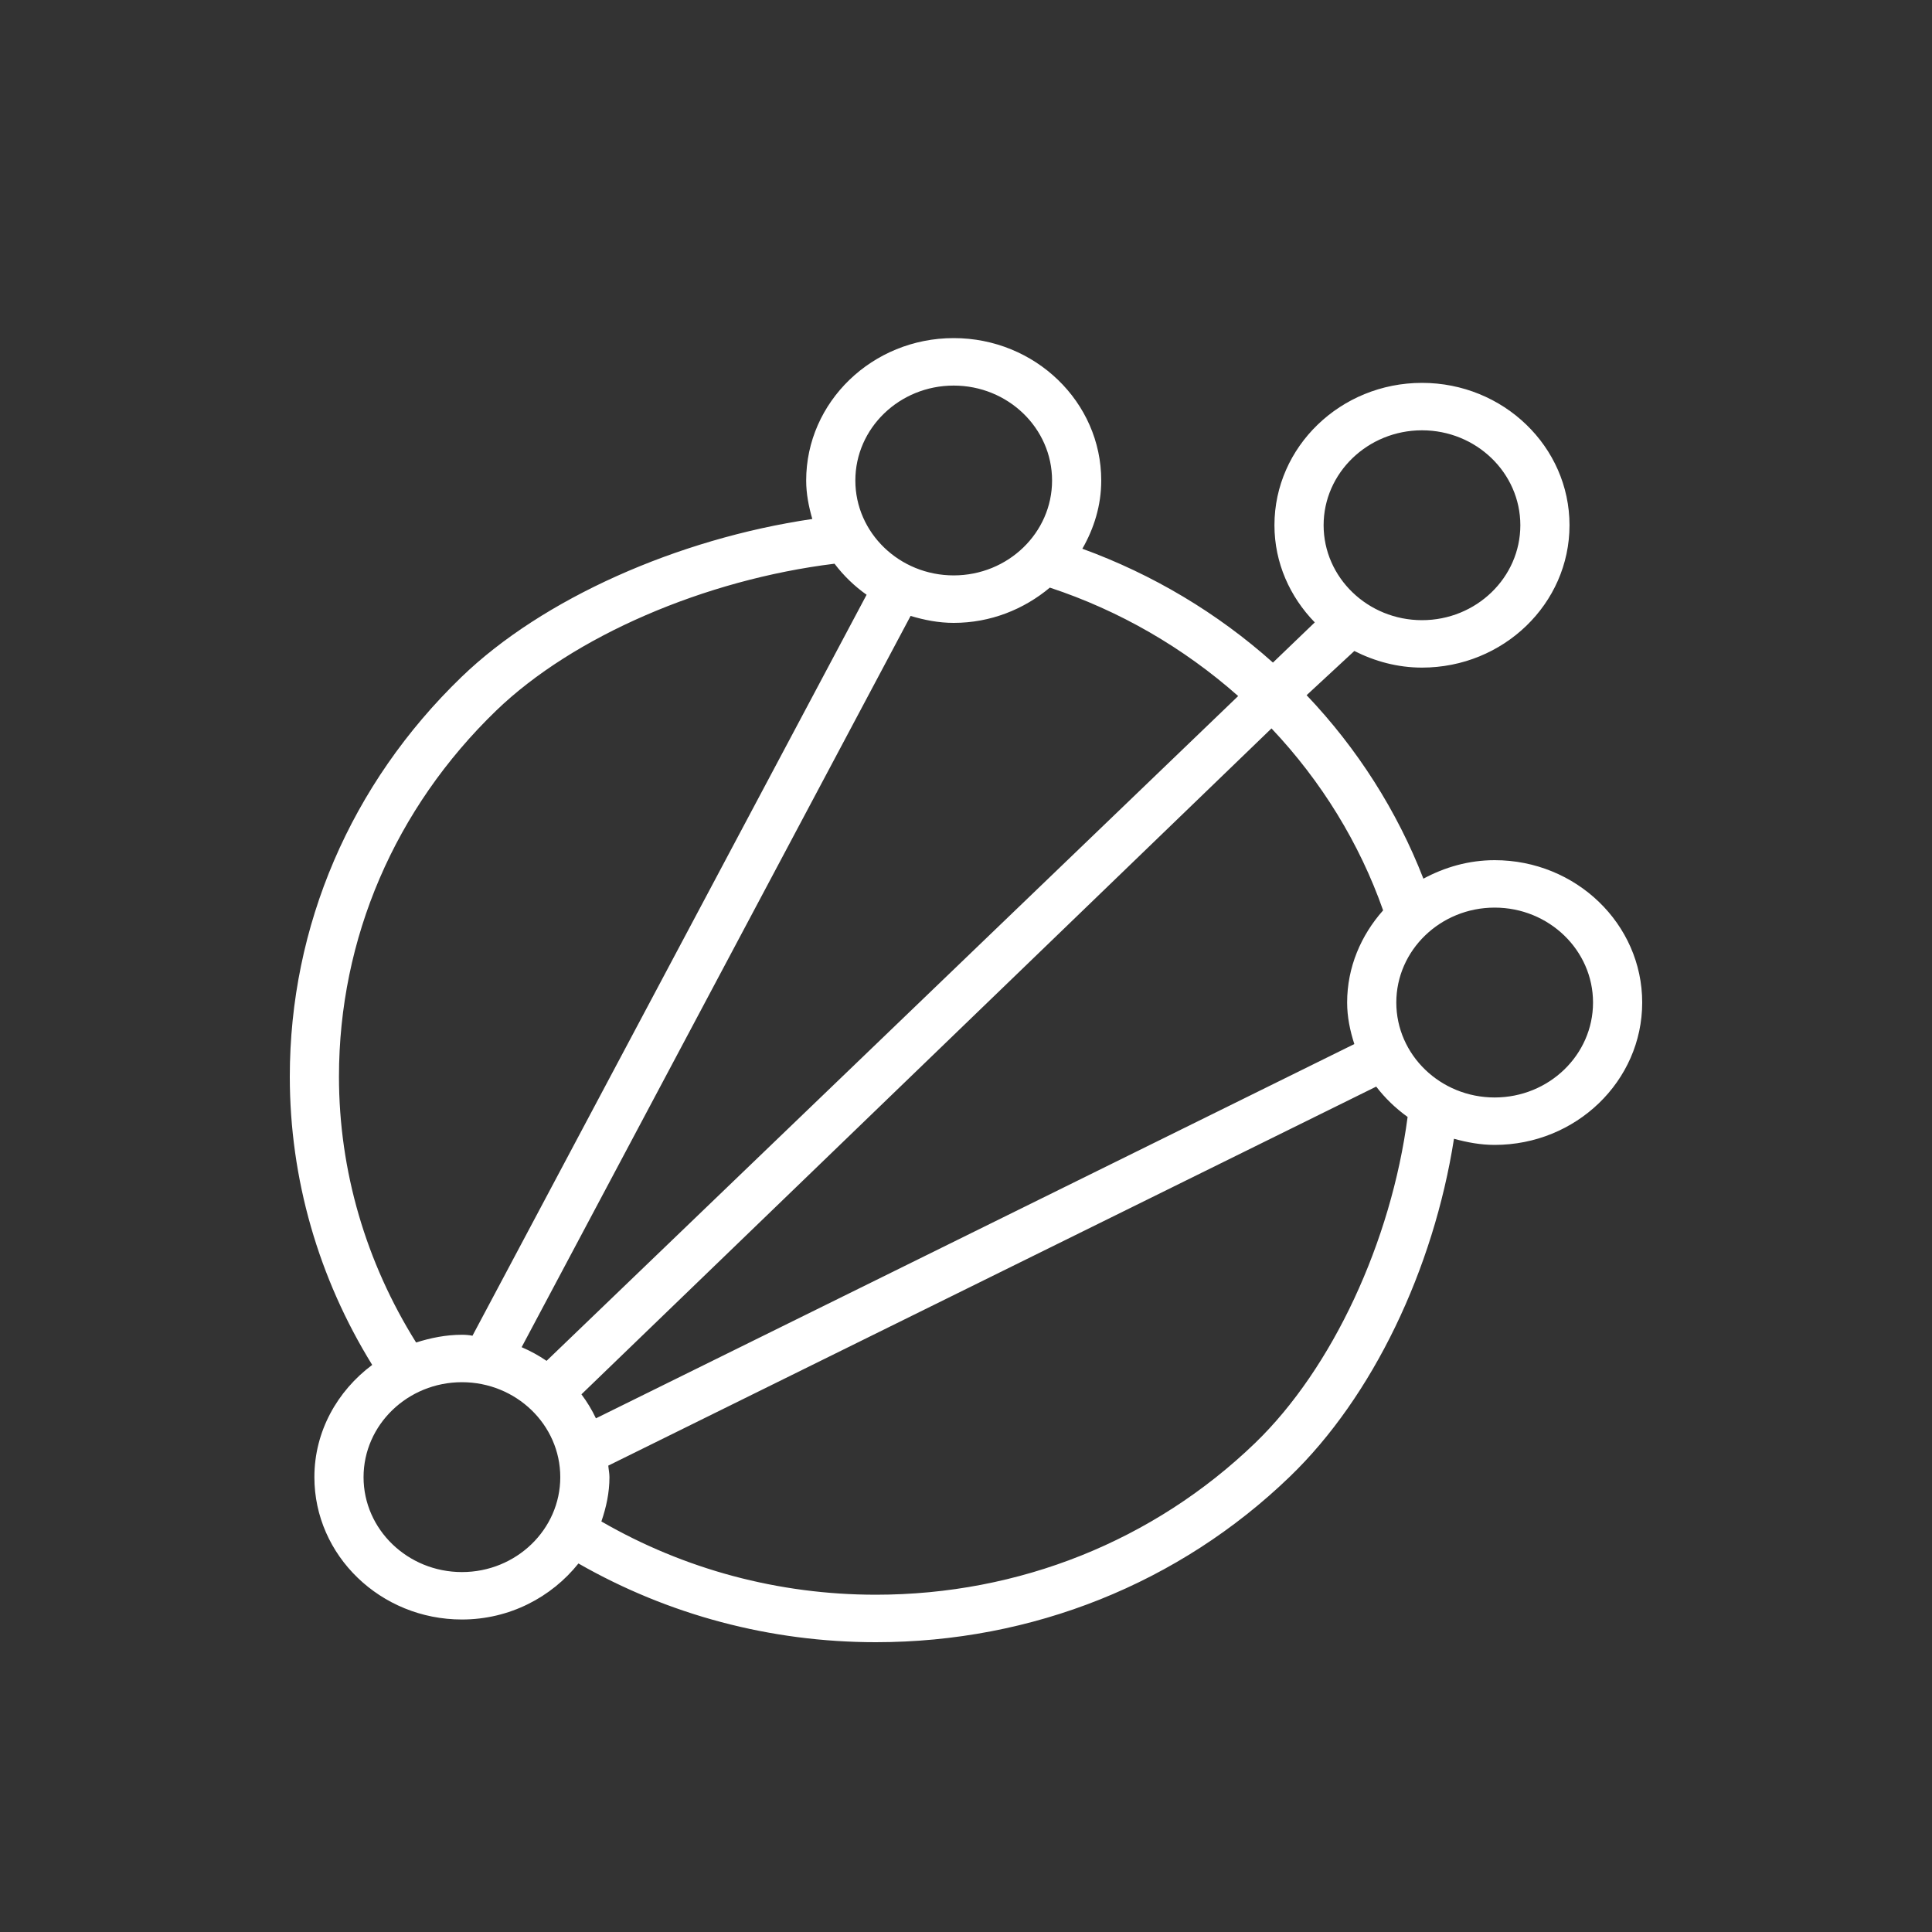 <svg width="40" height="40" viewBox="0 0 40 40" xmlns="http://www.w3.org/2000/svg"><rect x="0" y="0" width="40" height="40" fill="#333333" stroke="none"/>  <g id="Icon-Architecture/32/Arch_AWS-IoT-Analytics_32" stroke="none" stroke-width="1" fill="none" fill-rule="evenodd">  <path d="M30.945,22.722 C29.822,22.722 28.909,21.84 28.909,20.756 C28.909,19.673 29.822,18.791 30.945,18.791 C32.069,18.791 32.982,19.673 32.982,20.756 C32.982,21.84 32.069,22.722 30.945,22.722 L30.945,22.722 Z M25.987,29.875 C23.886,31.901 21.098,33.017 18.134,33.017 C16.116,33.017 14.165,32.491 12.451,31.5 C12.551,31.209 12.618,30.905 12.618,30.583 C12.618,30.501 12.6,30.423 12.594,30.344 L28.493,22.497 C28.676,22.736 28.895,22.947 29.143,23.125 C28.803,25.707 27.586,28.33 25.987,29.875 L25.987,29.875 Z M9.564,32.548 C8.441,32.548 7.527,31.666 7.527,30.583 C7.527,29.499 8.441,28.617 9.564,28.617 C10.687,28.617 11.6,29.499 11.6,30.583 C11.6,31.666 10.687,32.548 9.564,32.548 L9.564,32.548 Z M7.018,22.291 C7.018,19.43 8.175,16.739 10.274,14.711 C11.869,13.173 14.591,12.001 17.278,11.671 C17.465,11.918 17.688,12.134 17.942,12.314 L9.782,27.655 C9.71,27.64 9.638,27.635 9.564,27.635 C9.231,27.635 8.915,27.7 8.615,27.795 C7.578,26.138 7.018,24.244 7.018,22.291 L7.018,22.291 Z M19.745,7.983 C20.869,7.983 21.782,8.864 21.782,9.948 C21.782,11.032 20.869,11.913 19.745,11.913 C18.622,11.913 17.709,11.032 17.709,9.948 C17.709,8.864 18.622,7.983 19.745,7.983 L19.745,7.983 Z M11.316,28.175 C11.155,28.065 10.982,27.97 10.8,27.892 L18.853,12.752 C19.137,12.837 19.433,12.896 19.745,12.896 C20.509,12.896 21.199,12.615 21.736,12.166 C23.173,12.64 24.502,13.408 25.635,14.411 L11.316,28.175 Z M29.441,8.909 C30.564,8.909 31.477,9.791 31.477,10.874 C31.477,11.958 30.564,12.84 29.441,12.84 C28.319,12.84 27.404,11.958 27.404,10.874 C27.404,9.791 28.319,8.909 29.441,8.909 L29.441,8.909 Z M12.038,28.868 L26.325,15.081 C27.358,16.174 28.147,17.458 28.636,18.848 C28.178,19.364 27.891,20.025 27.891,20.756 C27.891,21.058 27.952,21.343 28.04,21.616 L12.338,29.365 C12.255,29.189 12.154,29.023 12.038,28.868 L12.038,28.868 Z M30.945,17.809 C30.408,17.809 29.909,17.955 29.47,18.192 C28.926,16.793 28.106,15.501 27.052,14.393 L28.04,13.478 C28.462,13.691 28.933,13.822 29.441,13.822 C31.126,13.822 32.495,12.5 32.495,10.874 C32.495,9.249 31.126,7.927 29.441,7.927 C27.757,7.927 26.386,9.249 26.386,10.874 C26.386,11.654 26.708,12.359 27.221,12.886 L26.355,13.718 C25.204,12.689 23.862,11.89 22.409,11.361 C22.651,10.939 22.8,10.463 22.8,9.948 C22.8,8.323 21.43,7 19.745,7 C18.061,7 16.691,8.323 16.691,9.948 C16.691,10.226 16.744,10.489 16.818,10.745 C14.028,11.155 11.232,12.397 9.554,14.017 C7.263,16.23 6,19.168 6,22.291 C6,24.405 6.593,26.459 7.706,28.259 C6.984,28.798 6.509,29.634 6.509,30.583 C6.509,32.208 7.88,33.53 9.564,33.53 C10.548,33.53 11.417,33.07 11.976,32.37 C13.835,33.434 15.949,34 18.134,34 C21.37,34 24.415,32.782 26.707,30.57 C28.416,28.922 29.679,26.286 30.103,23.577 C30.373,23.651 30.651,23.704 30.945,23.704 C32.63,23.704 34,22.382 34,20.756 C34,19.131 32.63,17.809 30.945,17.809 L30.945,17.809 Z" id="AWS-IoT-Analytics-_Icon_32_Squid" fill="#FFFFFF"></path> </g></svg>